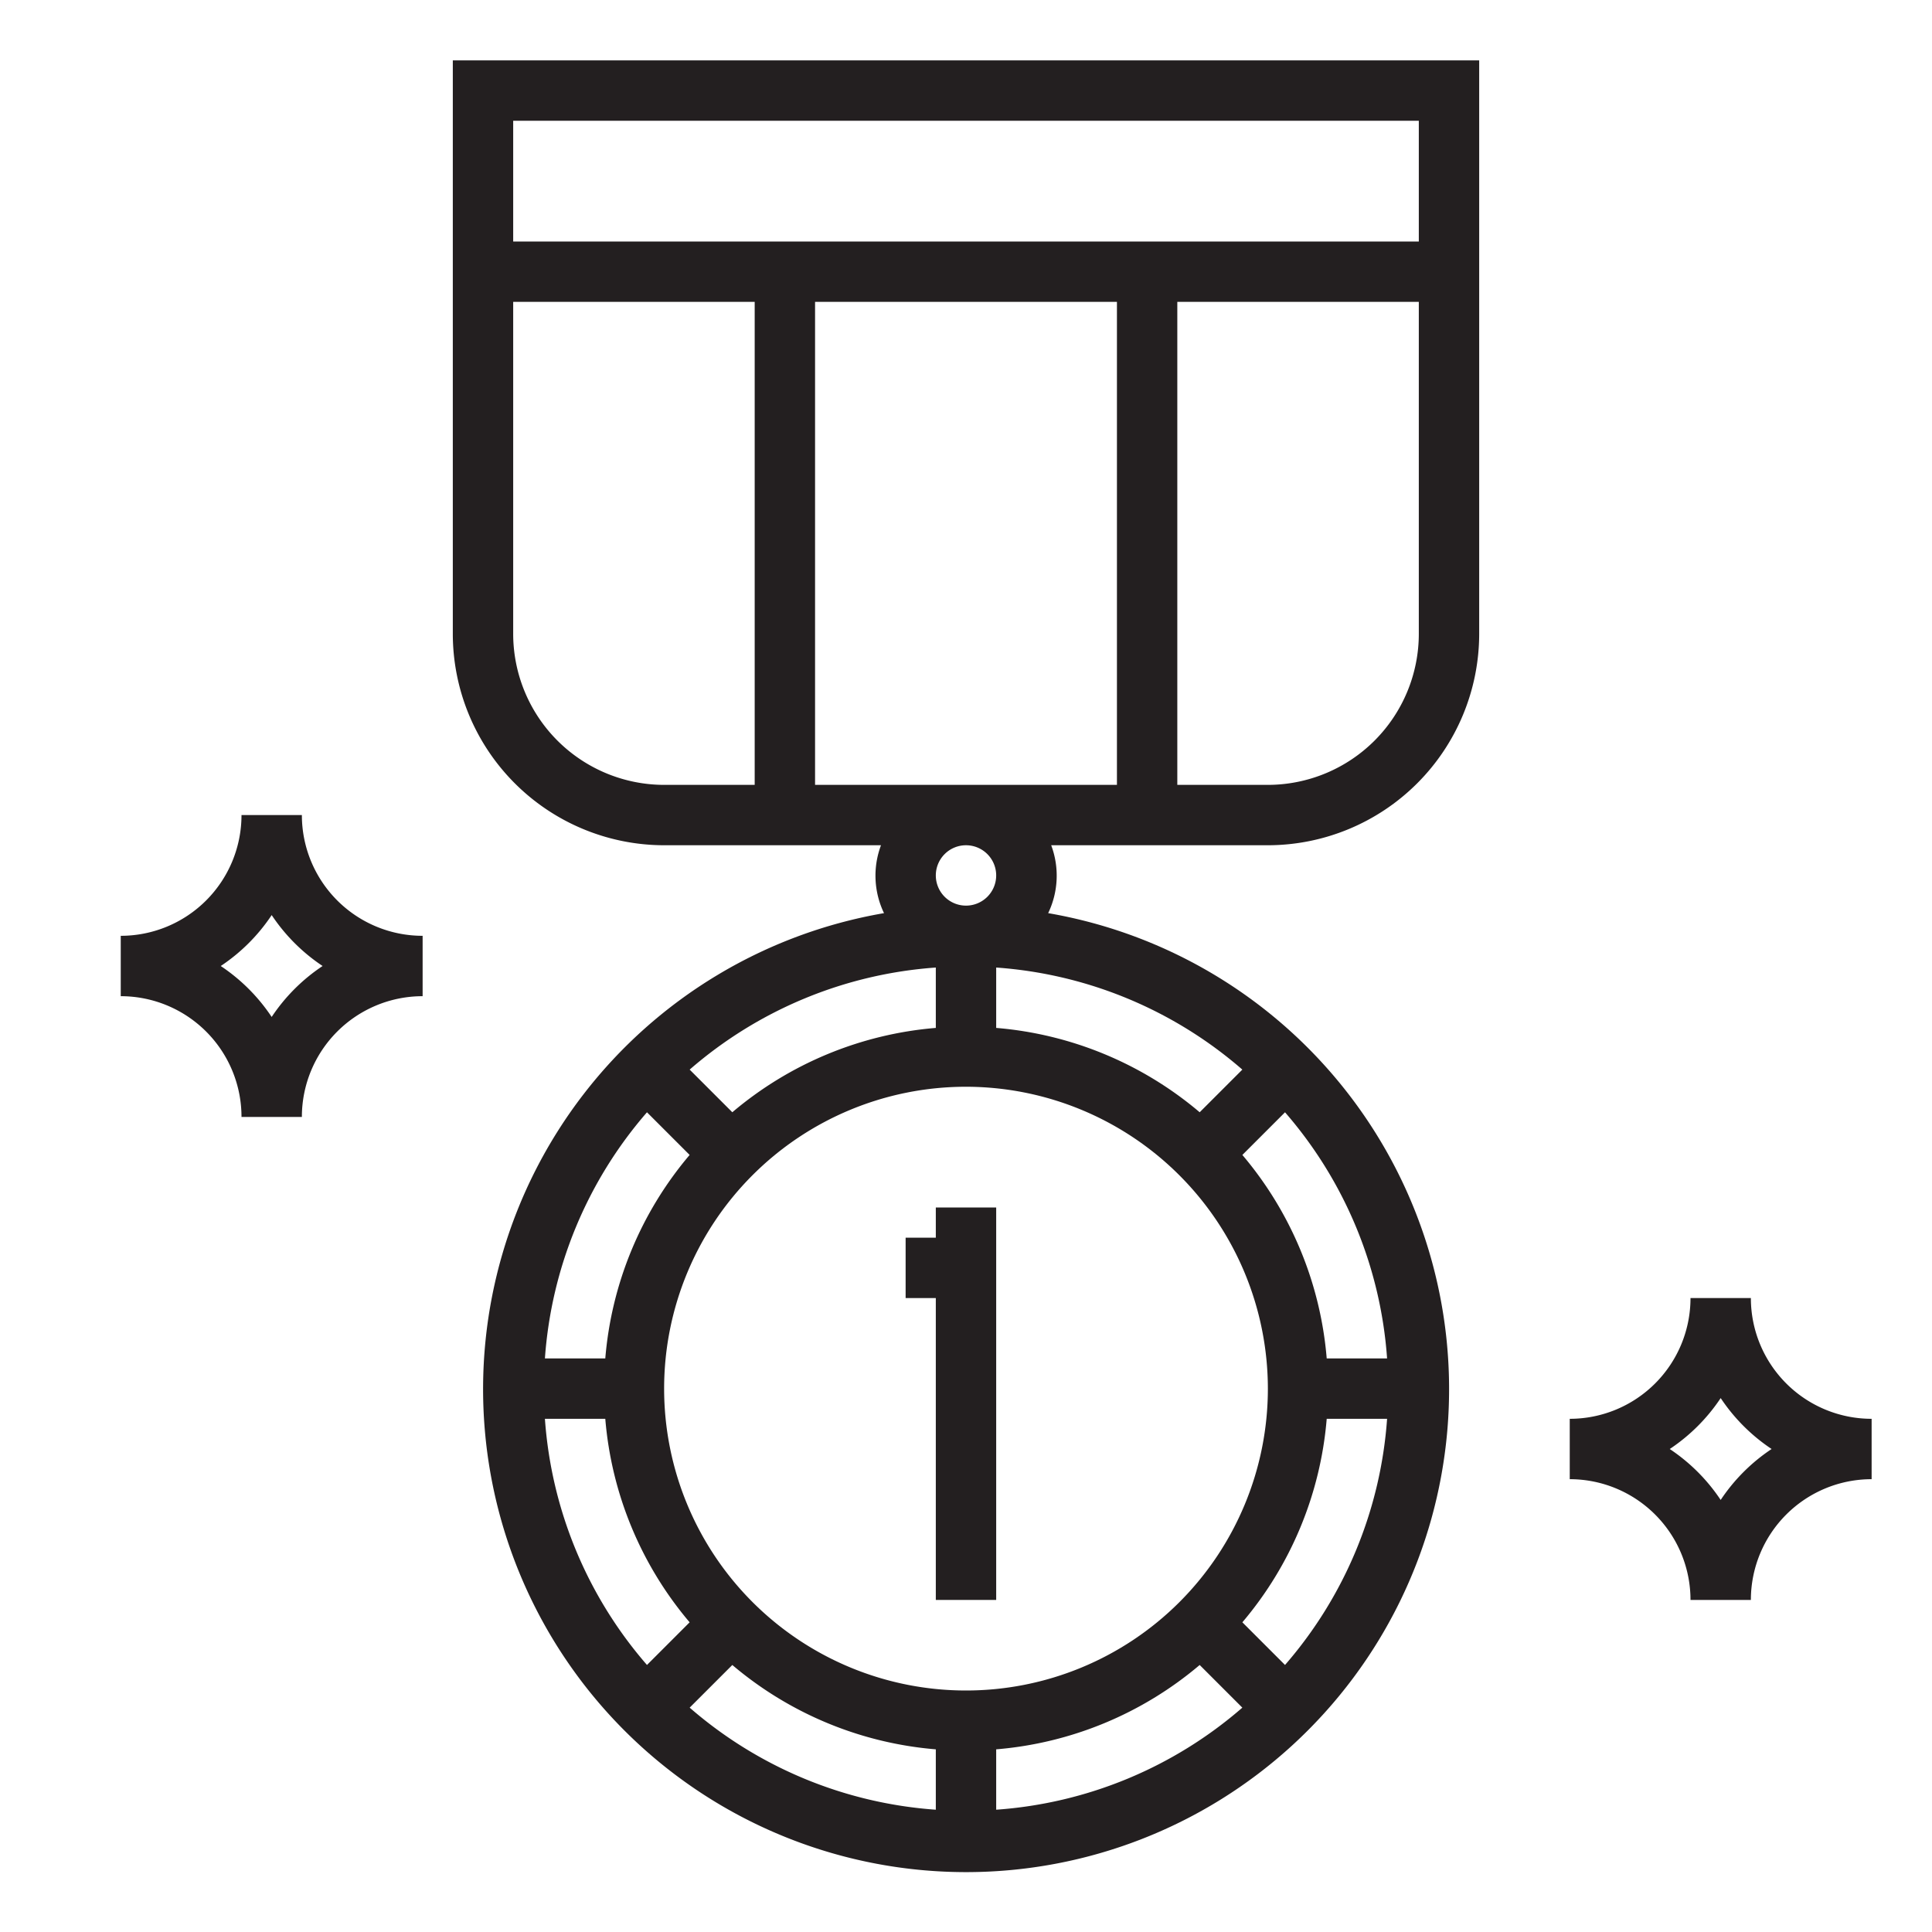 <svg xmlns="http://www.w3.org/2000/svg" viewBox="0 0 64 64" x="0px" y="0px"><defs><style>.cls-1{fill:#231f20;}</style></defs><title>Medal</title><g data-name="Medal"><polygon class="cls-1" points="31 41 30 41 30 43 31 43 31 53 33 53 33 40 31 40 31 41"></polygon><path class="cls-1" d="M15,21a7.008,7.008,0,0,0,7,7h7.184a2.868,2.868,0,0,0,.1,2.249,16,16,0,1,0,5.438,0,2.868,2.868,0,0,0,.1-2.249H42a7.008,7.008,0,0,0,7-7V2H15Zm2,0V10h8V26H22A5.006,5.006,0,0,1,17,21ZM37,10V26H27V10Zm5,36A10,10,0,1,1,32,36,10.011,10.011,0,0,1,42,46ZM31,34.051a11.941,11.941,0,0,0-6.741,2.794l-1.413-1.413A13.919,13.919,0,0,1,31,32.051Zm-8.155,4.208A11.941,11.941,0,0,0,20.051,45h-2a13.919,13.919,0,0,1,3.381-8.154ZM20.051,47a11.941,11.941,0,0,0,2.794,6.741l-1.413,1.413A13.919,13.919,0,0,1,18.051,47Zm4.208,8.155A11.941,11.941,0,0,0,31,57.949v2a13.919,13.919,0,0,1-8.154-3.381ZM33,57.949a11.941,11.941,0,0,0,6.741-2.794l1.413,1.413A13.919,13.919,0,0,1,33,59.949Zm8.155-4.208A11.941,11.941,0,0,0,43.949,47h2a13.919,13.919,0,0,1-3.381,8.154ZM43.949,45a11.941,11.941,0,0,0-2.794-6.741l1.413-1.413A13.919,13.919,0,0,1,45.949,45Zm-4.208-8.155A11.941,11.941,0,0,0,33,34.051v-2a13.919,13.919,0,0,1,8.154,3.381ZM33,29a1,1,0,1,1-1-1A1,1,0,0,1,33,29Zm9-3H39V10h8V21A5.006,5.006,0,0,1,42,26ZM47,4V8H17V4Z"></path><path class="cls-1" d="M10,27H8a4,4,0,0,1-4,4v2a4,4,0,0,1,4,4h2a4,4,0,0,1,4-4V31A4,4,0,0,1,10,27ZM9,33.687l-.009-.012a6.06,6.06,0,0,0-1.666-1.666L7.313,32A6.049,6.049,0,0,0,9,30.313,6.049,6.049,0,0,0,10.687,32,6.049,6.049,0,0,0,9,33.687Z"></path><path class="cls-1" d="M58,43H56a4,4,0,0,1-4,4v2a4,4,0,0,1,4,4h2a4,4,0,0,1,4-4V47A4,4,0,0,1,58,43Zm-1,6.687-.009-.012a6.06,6.06,0,0,0-1.666-1.666L55.313,48A6.049,6.049,0,0,0,57,46.313,6.049,6.049,0,0,0,58.687,48,6.049,6.049,0,0,0,57,49.687Z"></path></g></svg>
